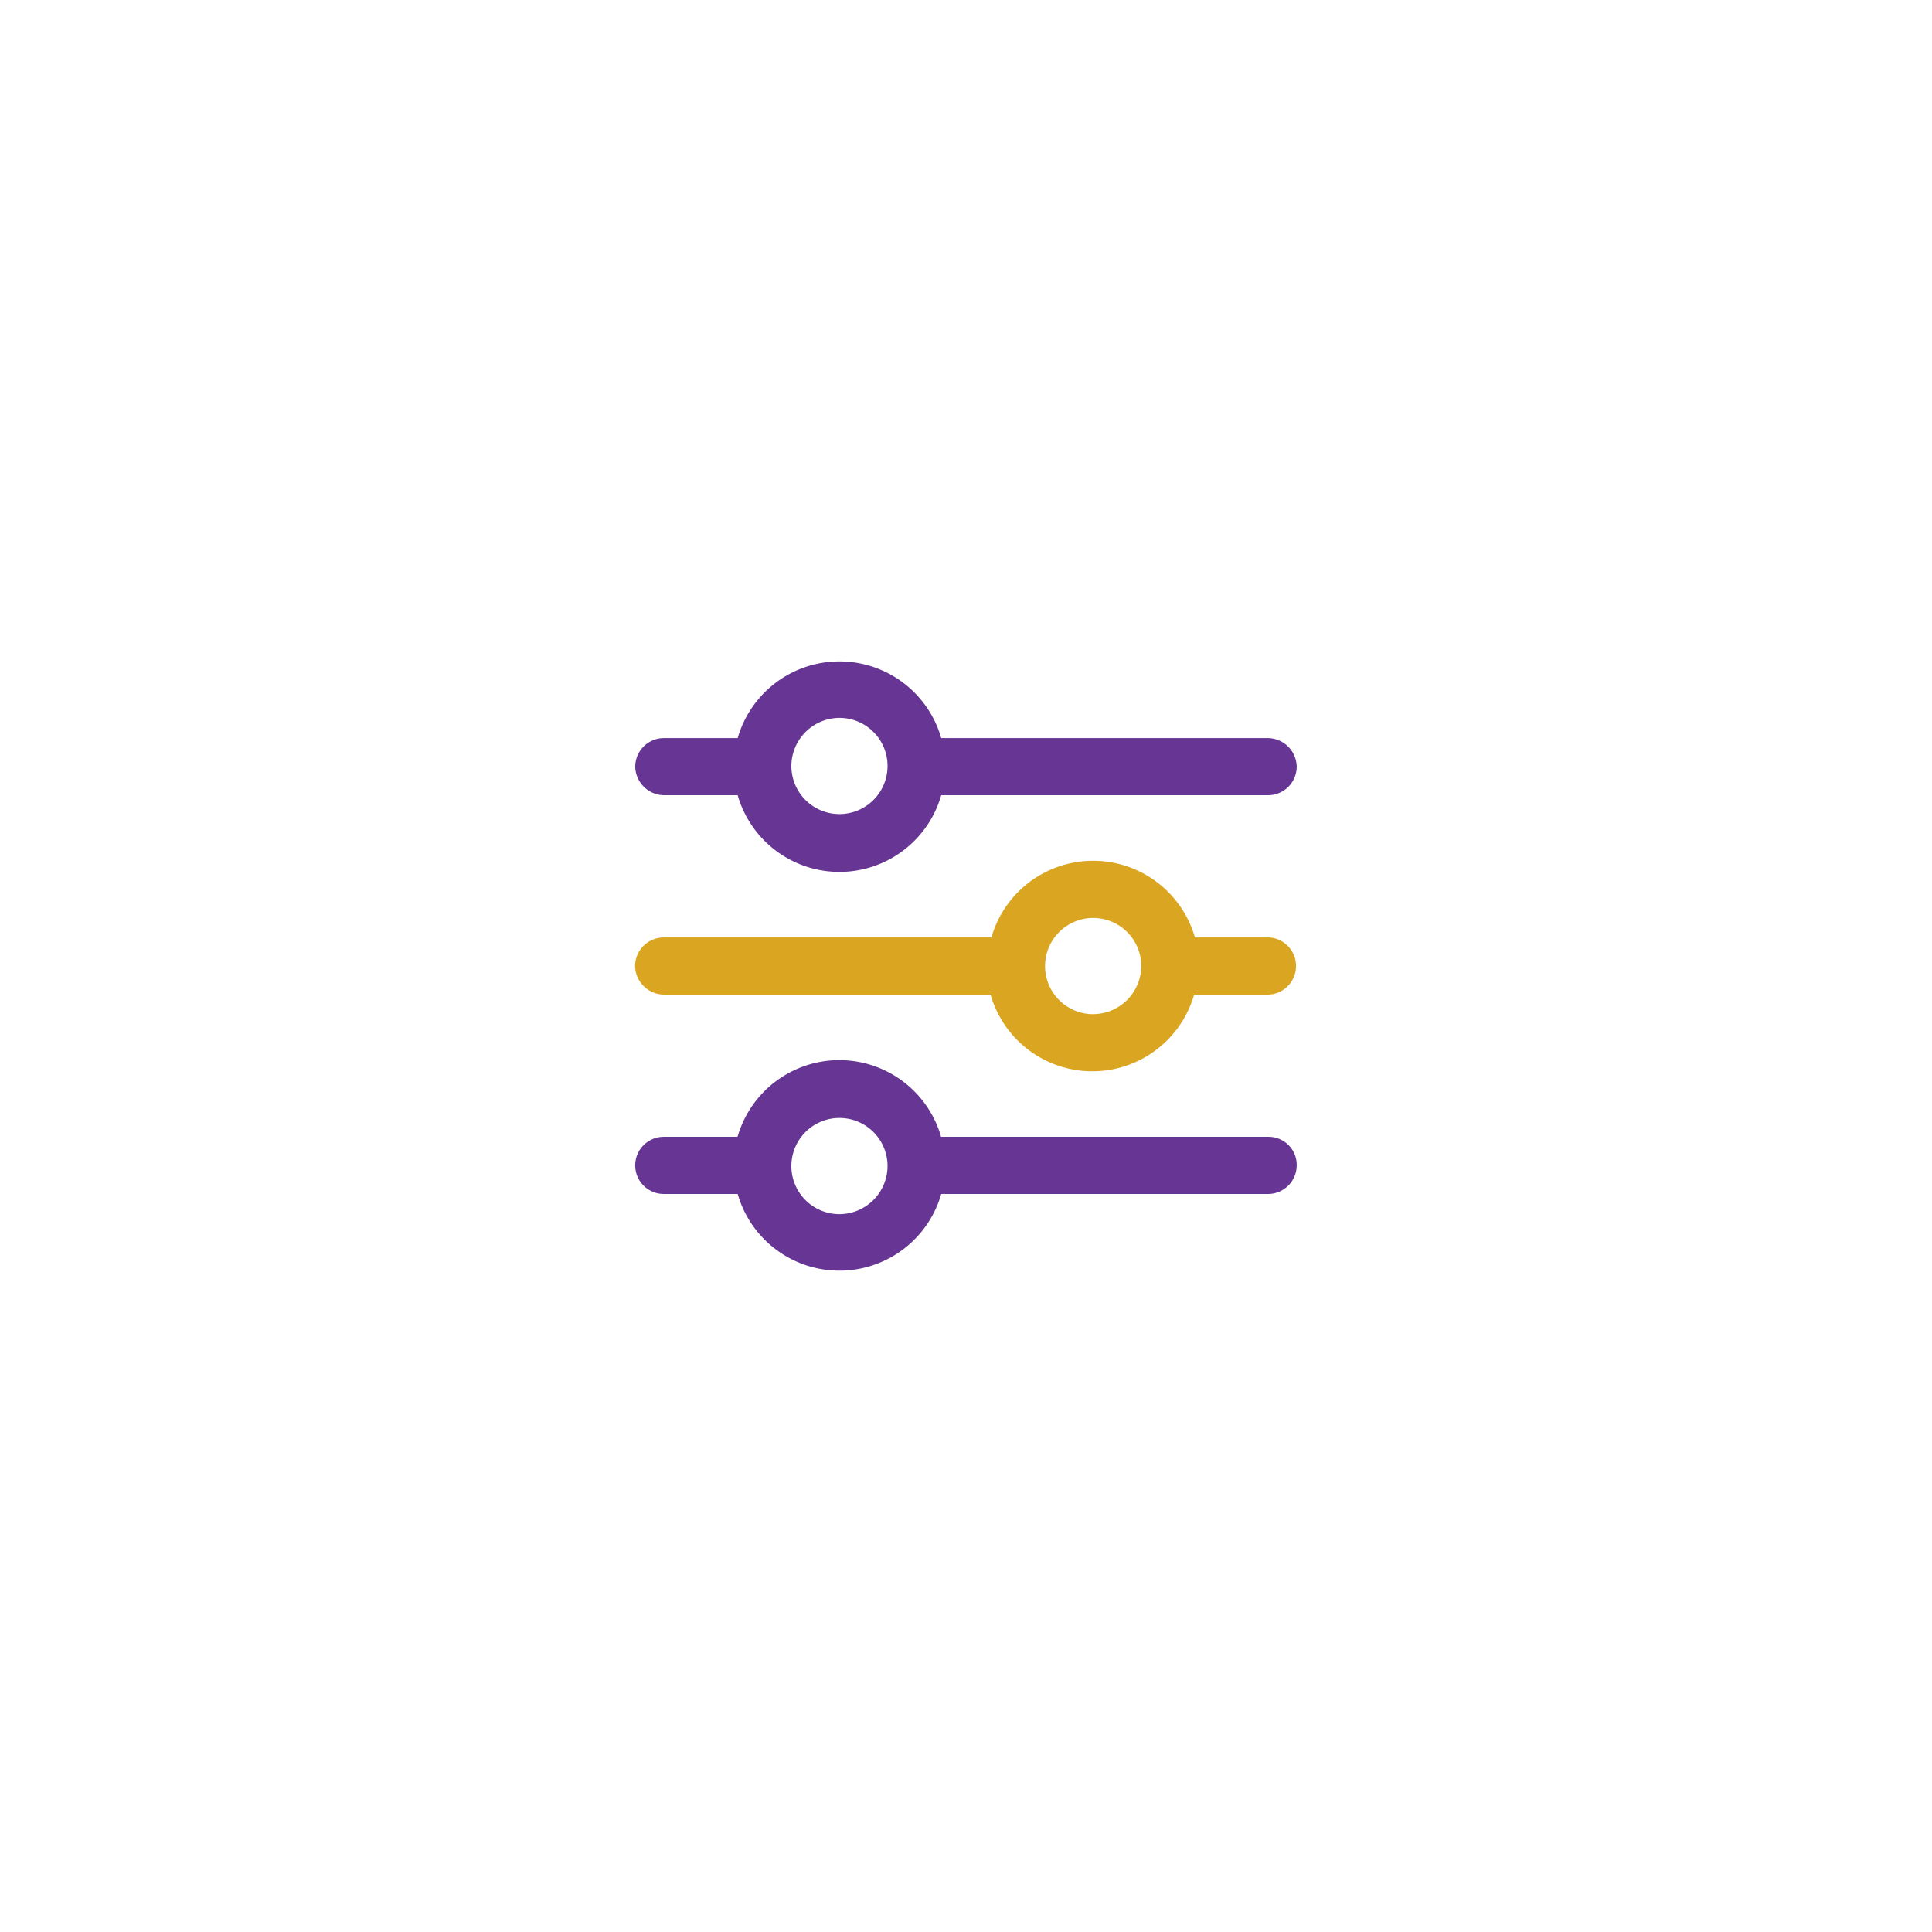 <svg xmlns="http://www.w3.org/2000/svg" xmlns:xlink="http://www.w3.org/1999/xlink" width="56" height="56" viewBox="0 0 56 56">
  <defs>
    <filter id="Ellipse_145" x="0" y="0" width="56" height="56" filterUnits="userSpaceOnUse">
      <feOffset input="SourceAlpha"/>
      <feGaussianBlur stdDeviation="3" result="blur"/>
      <feFlood flood-opacity="0.161"/>
      <feComposite operator="in" in2="blur"/>
      <feComposite in="SourceGraphic"/>
    </filter>
  </defs>
  <g id="filter" transform="translate(1037 310)">
    <g transform="matrix(1, 0, 0, 1, -1037, -310)" filter="url(#Ellipse_145)">
      <circle id="Ellipse_145-2" data-name="Ellipse 145" cx="19" cy="19" r="19" transform="translate(9 9)" fill="#fff"/>
    </g>
    <g id="noun_filter_3212581" transform="translate(-1021.088 -297.129)">
      <g id="Group_23715" data-name="Group 23715" transform="translate(2.5 6.3)">
        <path id="Path_29725" data-name="Path 29725" d="M3.328,10.179H5.47a3.069,3.069,0,0,0,5.9,0h9.476a.832.832,0,0,0,.828-.828.846.846,0,0,0-.828-.828H11.37a3.069,3.069,0,0,0-5.9,0H3.328a.832.832,0,0,0-.828.828A.846.846,0,0,0,3.328,10.179ZM8.42,7.937A1.394,1.394,0,1,1,7.026,9.331,1.4,1.4,0,0,1,8.42,7.937Z" transform="translate(-2.5 -6.3)" fill="#673695"/>
        <path id="Path_29726" data-name="Path 29726" d="M20.866,37.123H18.724a3.069,3.069,0,0,0-5.9,0h-9.5a.832.832,0,0,0-.828.828.846.846,0,0,0,.828.828H12.8a3.069,3.069,0,0,0,5.9,0h2.142a.829.829,0,0,0,.02-1.657Zm-5.092,2.223a1.394,1.394,0,1,1,1.394-1.394A1.4,1.4,0,0,1,15.775,39.345Z" transform="translate(-2.5 -29.121)" fill="#daa520"/>
        <path id="Path_29727" data-name="Path 29727" d="M20.866,65.723h-9.5a3.069,3.069,0,0,0-5.9,0H3.328a.828.828,0,1,0,0,1.657H5.47a3.069,3.069,0,0,0,5.9,0h9.476a.832.832,0,0,0,.828-.828A.815.815,0,0,0,20.866,65.723ZM8.42,67.965a1.394,1.394,0,1,1,1.394-1.394A1.4,1.4,0,0,1,8.42,67.965Z" transform="translate(-2.5 -51.943)" fill="#673695"/>
      </g>
    </g>
  </g>
</svg>
